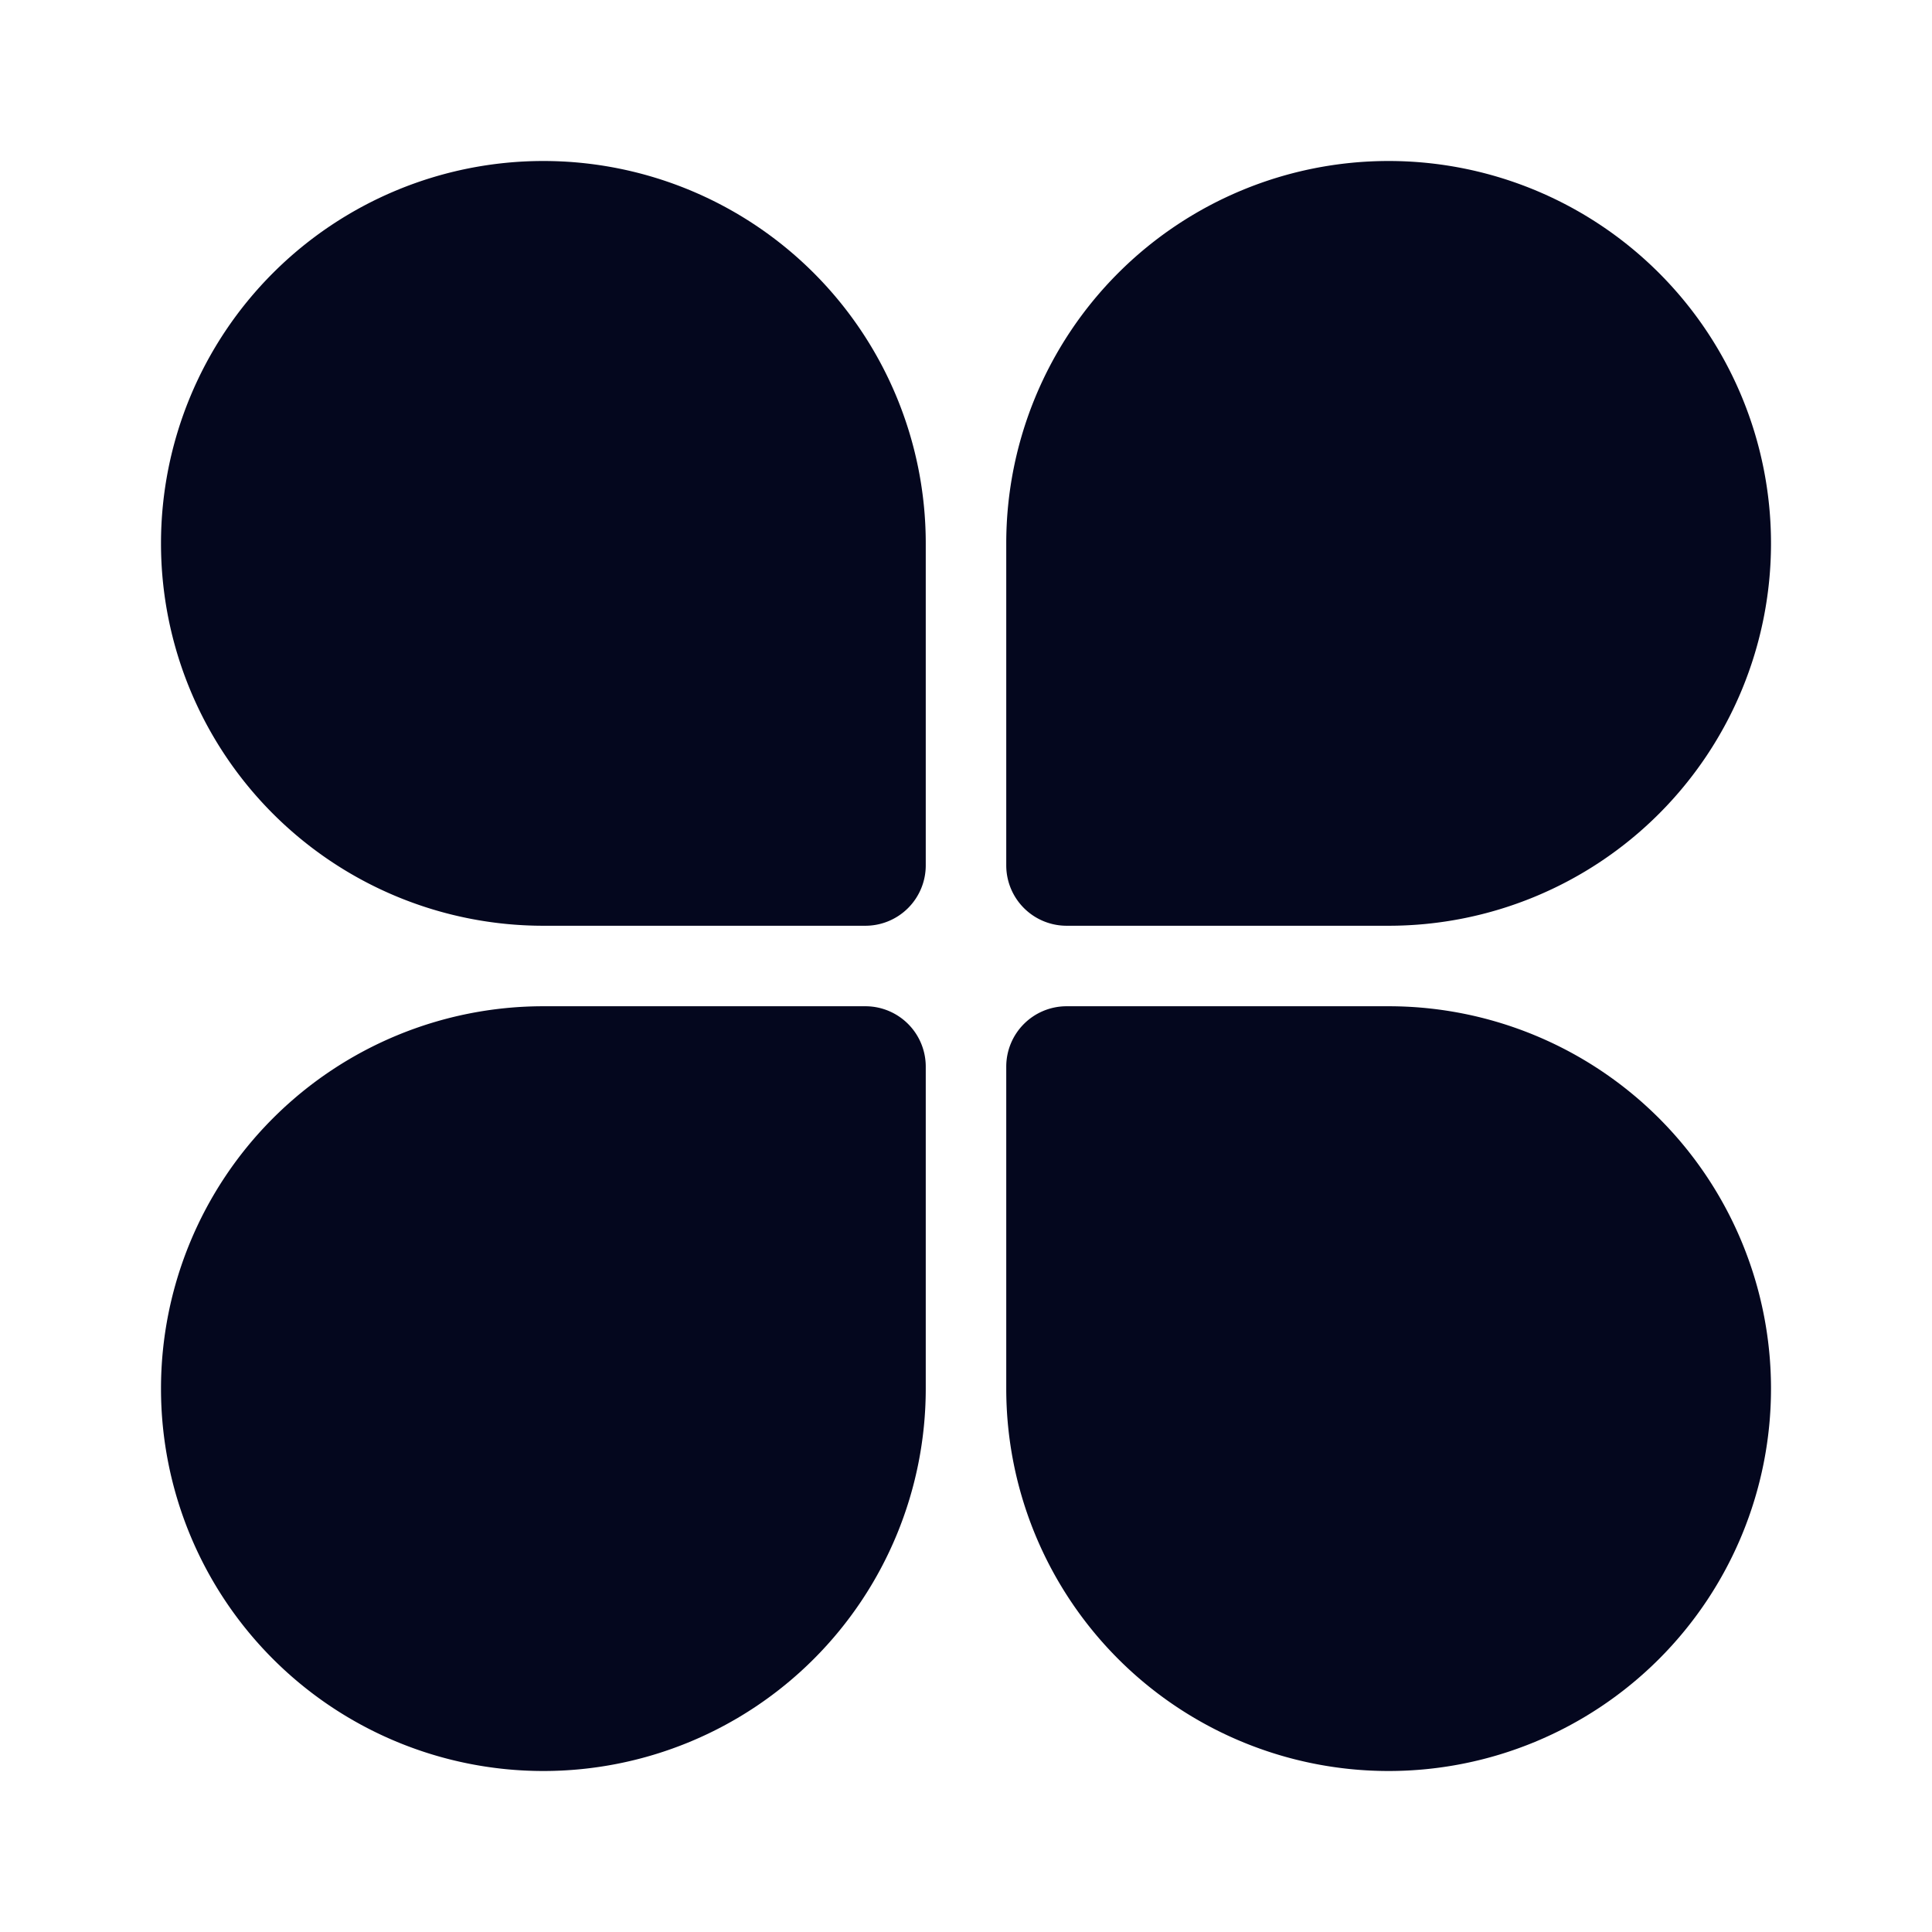 <svg xmlns="http://www.w3.org/2000/svg" width="24" height="24" fill="none"><path fill="#04071E" d="M6.75 2a4.75 4.75 0 0 0 0 9.5h4a.75.75 0 0 0 .75-.75v-4A4.75 4.75 0 0 0 6.75 2m0 20a4.75 4.75 0 1 1 0-9.5h4a.75.75 0 0 1 .75.75v4A4.75 4.75 0 0 1 6.75 22m10.5-20a4.75 4.75 0 1 1 0 9.5h-4a.75.75 0 0 1-.75-.75v-4A4.75 4.75 0 0 1 17.25 2m0 20a4.75 4.75 0 1 0 0-9.5h-4a.75.75 0 0 0-.75.75v4A4.75 4.75 0 0 0 17.25 22"/></svg>